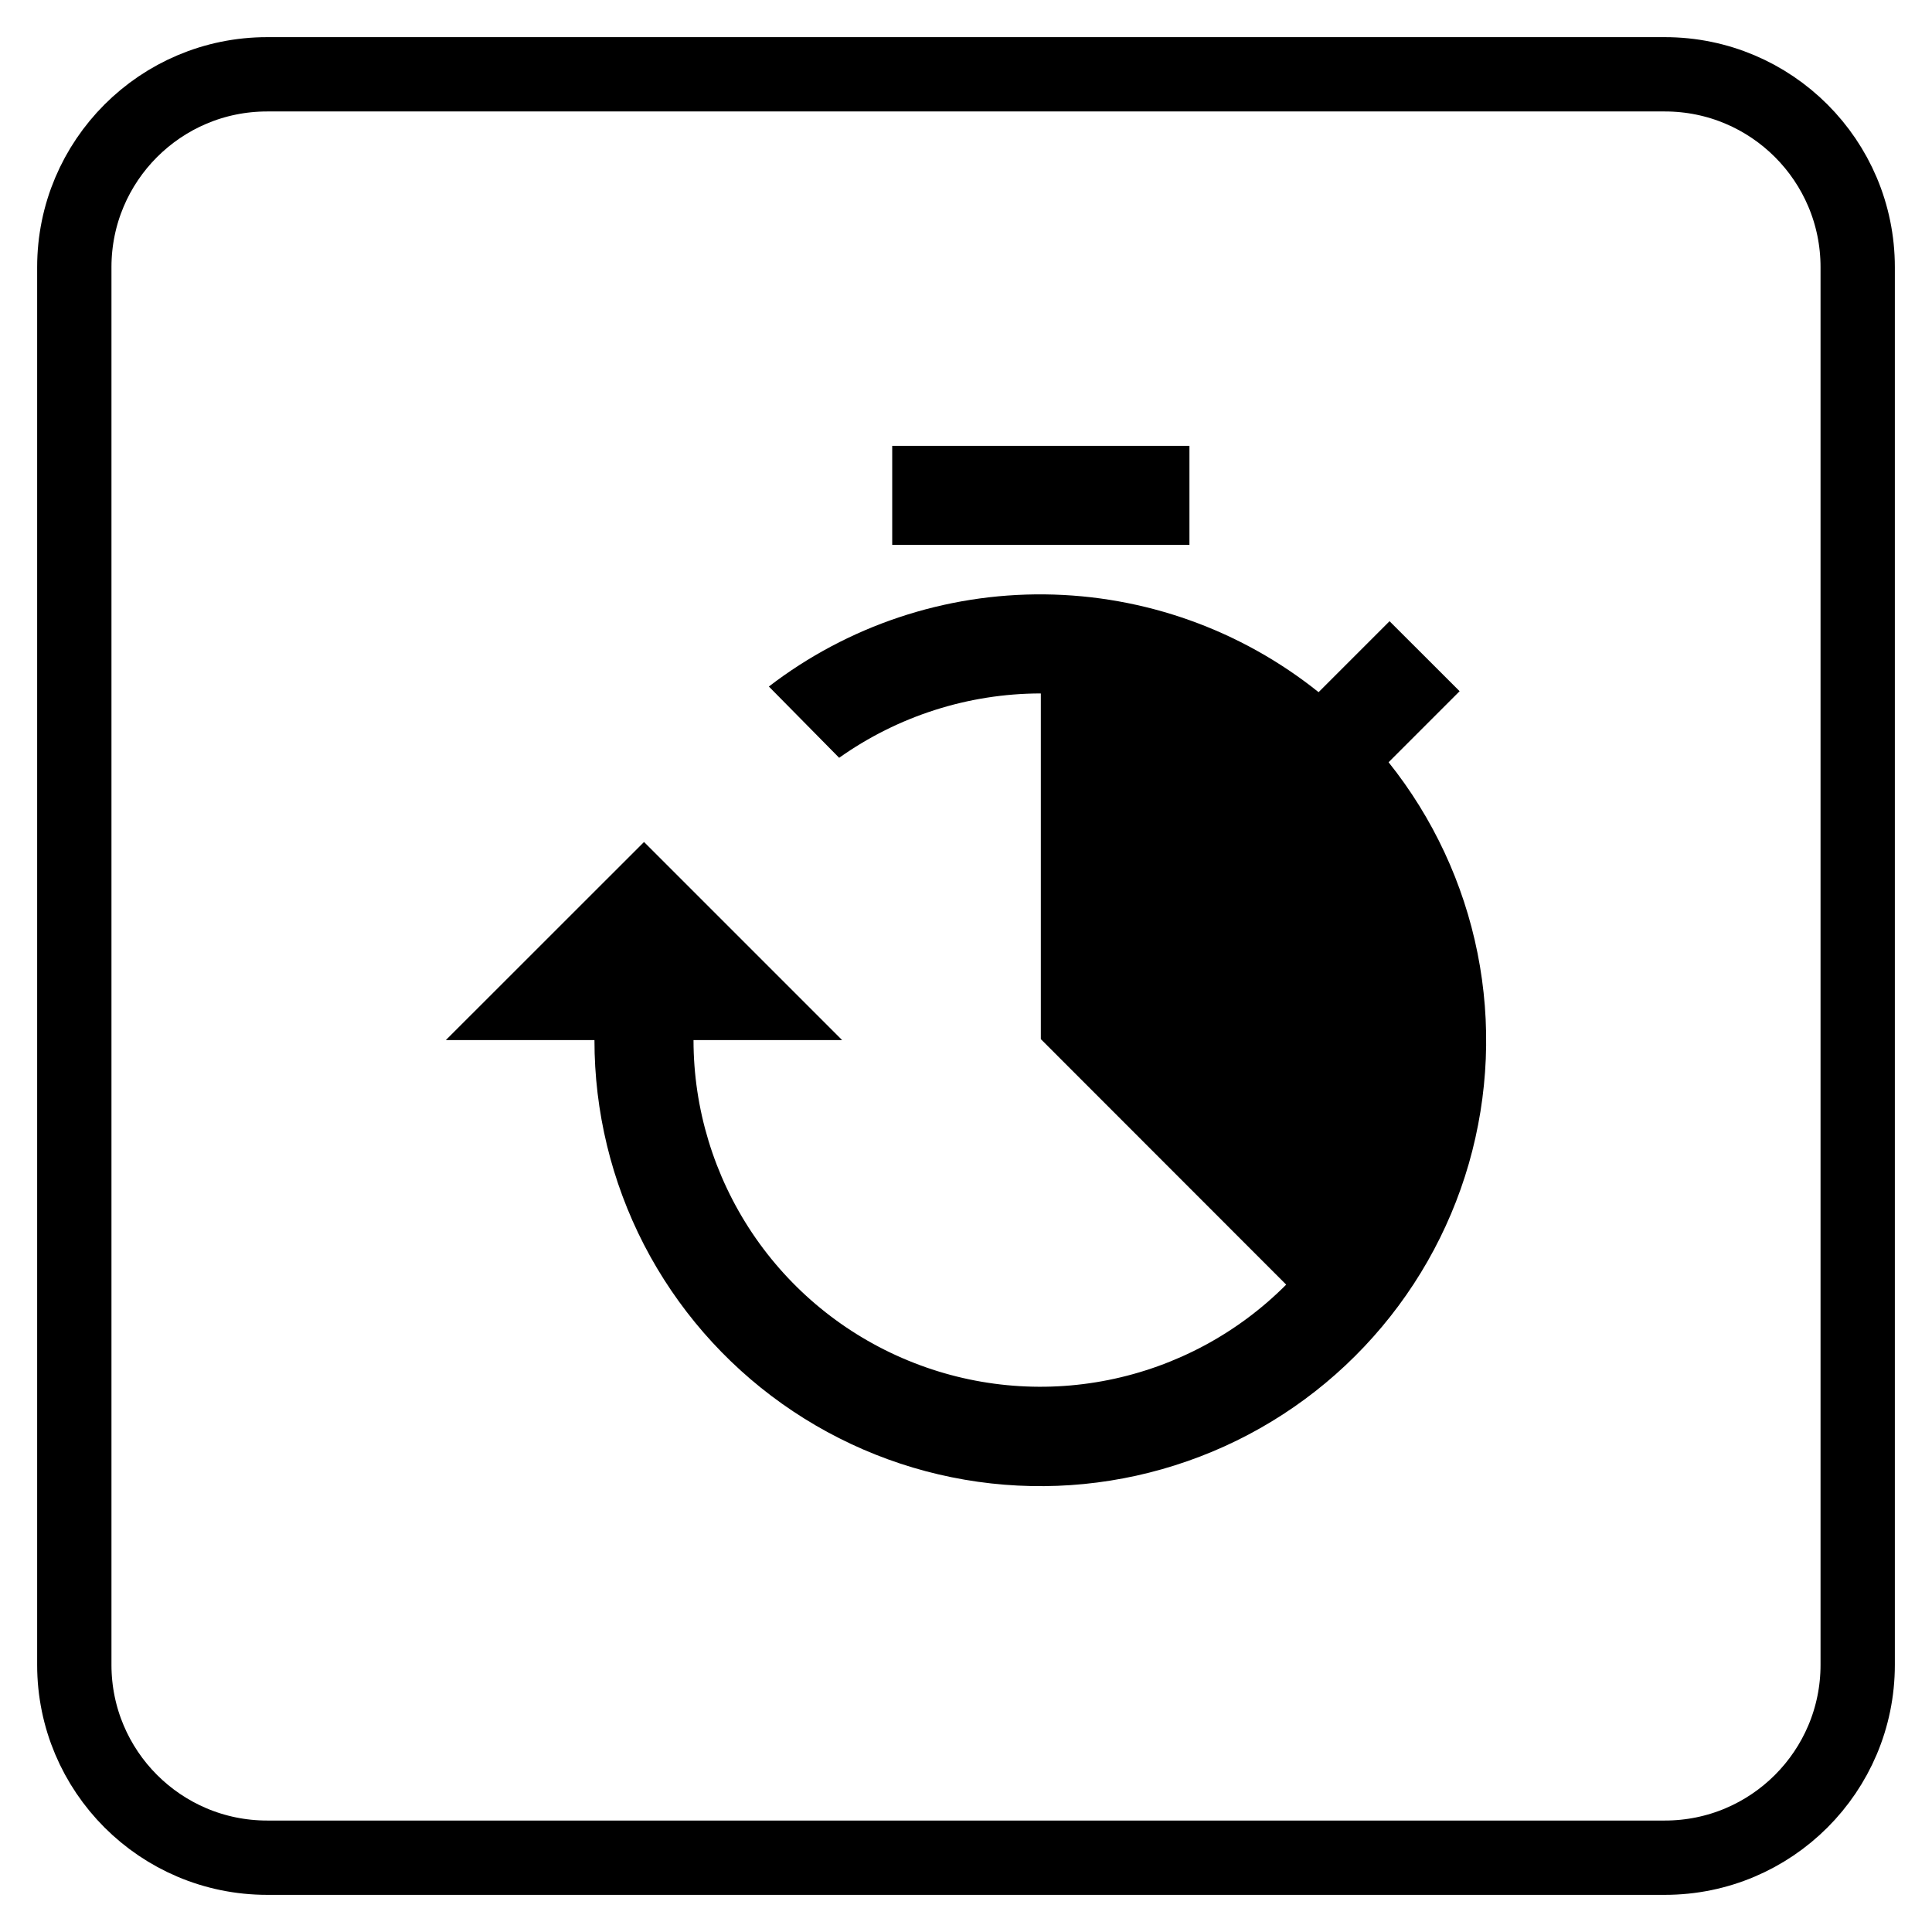 <svg width="26" height="26" viewBox="0 0 26 26" fill="none" xmlns="http://www.w3.org/2000/svg">
<path d="M12.007 6H16.007V7.333H12.007V6ZM18.687 10.258L19.643 9.302L18.7 8.36L17.745 9.315C16.698 8.476 15.4 8.013 14.059 7.999C12.717 7.985 11.41 8.422 10.347 9.239L11.293 10.198C12.084 9.637 13.03 9.334 14 9.332L14.007 9.333V13.984L17.309 17.288C16.657 17.943 15.825 18.389 14.919 18.571C14.013 18.753 13.074 18.662 12.22 18.309C11.365 17.957 10.635 17.359 10.121 16.591C9.608 15.823 9.333 14.92 9.333 13.997H11.333L8.667 11.331L6 13.997H8C7.999 14.955 8.228 15.9 8.667 16.752C9.107 17.603 9.744 18.337 10.526 18.892C11.308 19.447 12.211 19.807 13.16 19.941C14.11 20.075 15.077 19.98 15.982 19.663C16.887 19.347 17.703 18.818 18.361 18.121C19.02 17.424 19.502 16.58 19.767 15.659C20.031 14.738 20.072 13.767 19.884 12.827C19.696 11.887 19.285 11.006 18.687 10.258Z" fill="black"/>
<path d="M22.405 1H3.595C2.162 1 1 2.162 1 3.595V22.405C1 23.838 2.162 25 3.595 25H22.405C23.838 25 25 23.838 25 22.405V3.595C25 2.162 23.838 1 22.405 1Z" stroke="black" stroke-linecap="round" stroke-linejoin="round"/>
</svg>
